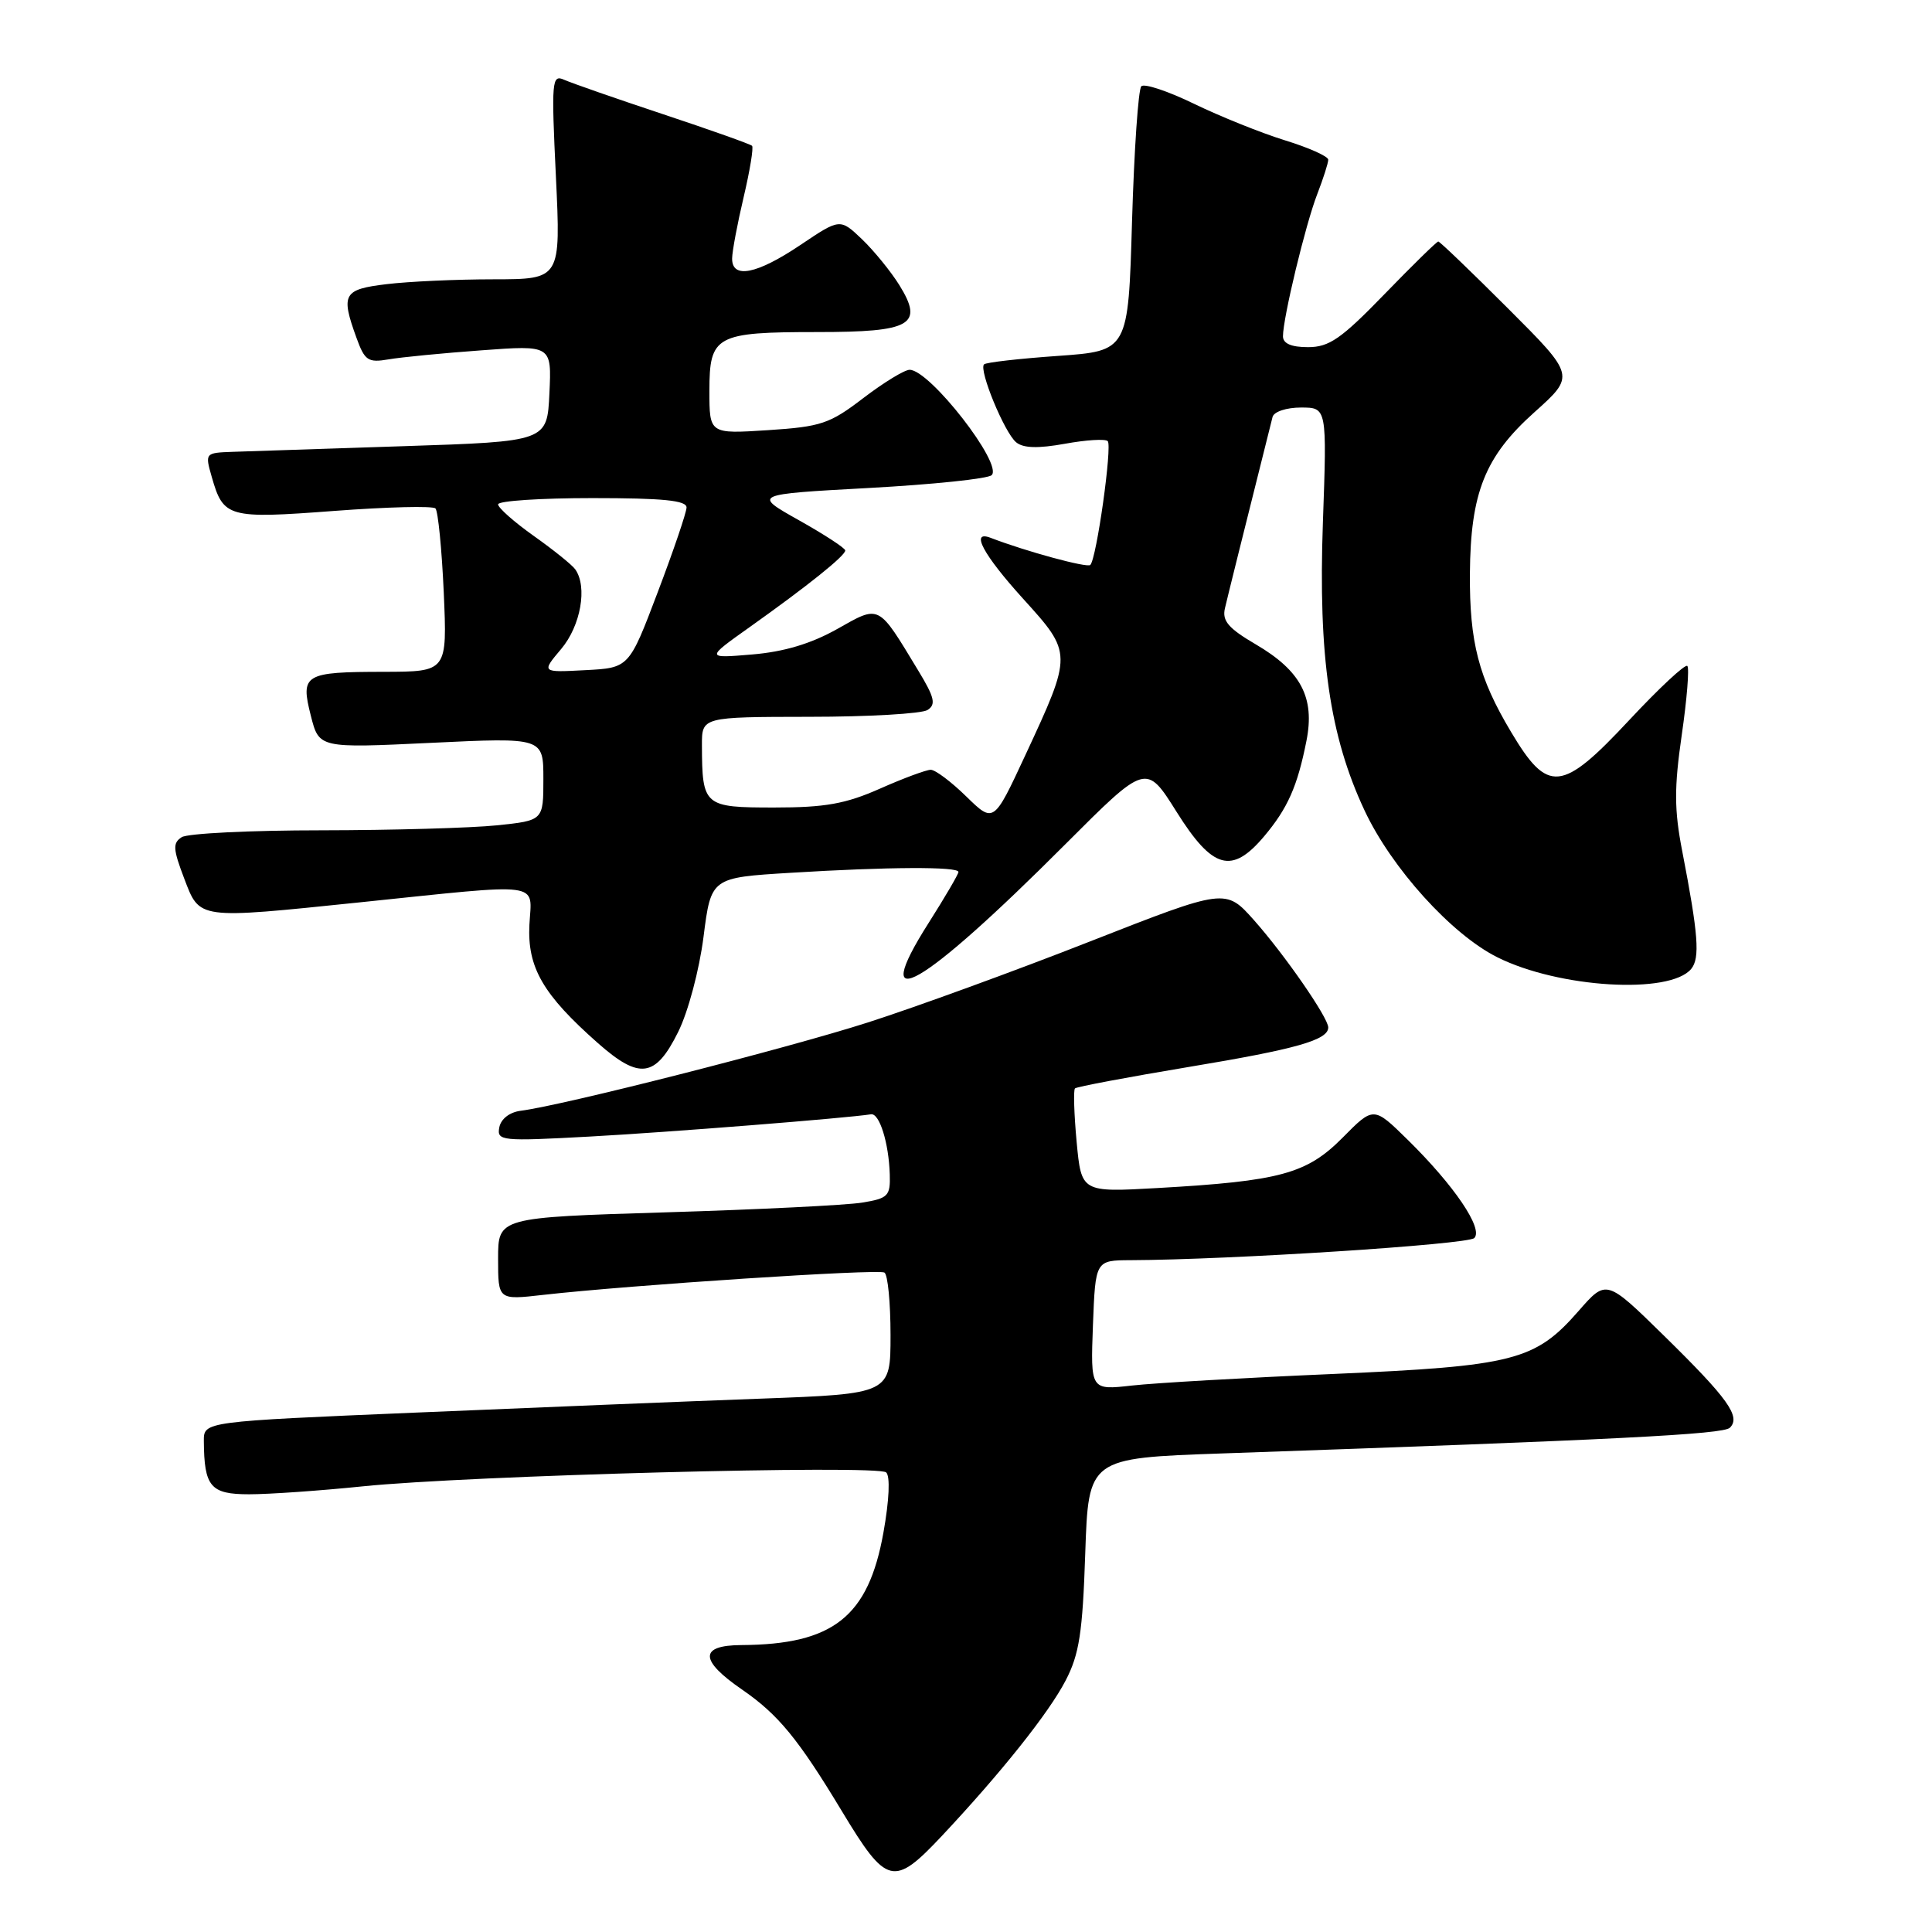 <?xml version="1.0" encoding="UTF-8" standalone="no"?>
<!DOCTYPE svg PUBLIC "-//W3C//DTD SVG 1.1//EN" "http://www.w3.org/Graphics/SVG/1.1/DTD/svg11.dtd" >
<svg xmlns="http://www.w3.org/2000/svg" xmlns:xlink="http://www.w3.org/1999/xlink" version="1.1" viewBox="0 0 256 256">
 <g >
 <path fill="currentColor"
d=" M 124.82 243.25 C 132.66 234.89 138.97 226.98 141.20 222.68 C 143.01 219.21 143.45 216.34 143.80 205.85 C 144.23 193.21 144.23 193.21 161.87 192.59 C 214.32 190.77 228.34 190.06 229.22 189.18 C 230.69 187.71 228.98 185.32 220.50 177.00 C 212.85 169.50 212.85 169.50 209.18 173.70 C 203.41 180.30 200.63 181.01 176.62 182.06 C 165.00 182.56 153.03 183.25 150.00 183.59 C 144.50 184.21 144.50 184.21 144.82 175.60 C 145.15 167.00 145.15 167.00 149.82 166.98 C 162.98 166.93 194.50 164.90 195.35 164.05 C 196.58 162.82 192.69 157.08 186.53 151.03 C 182.01 146.59 182.01 146.59 177.90 150.75 C 173.15 155.54 169.62 156.50 153.39 157.42 C 143.29 157.99 143.29 157.99 142.66 151.31 C 142.32 147.63 142.22 144.45 142.44 144.22 C 142.66 144.00 149.47 142.72 157.56 141.37 C 171.77 139.01 176.00 137.81 176.00 136.14 C 176.00 134.85 170.23 126.51 166.17 121.94 C 162.40 117.70 162.40 117.70 144.45 124.74 C 134.58 128.62 121.33 133.45 115.00 135.48 C 104.28 138.92 74.63 146.47 69.01 147.18 C 67.52 147.37 66.38 148.26 66.16 149.38 C 65.82 151.18 66.41 151.24 78.15 150.60 C 88.47 150.04 112.20 148.16 115.41 147.65 C 116.53 147.47 117.77 151.43 117.90 155.62 C 117.99 158.47 117.68 158.79 114.25 159.35 C 112.19 159.69 100.49 160.27 88.25 160.64 C 66.00 161.32 66.00 161.32 66.00 166.79 C 66.00 172.26 66.00 172.26 71.96 171.58 C 83.46 170.28 116.39 168.12 117.19 168.62 C 117.64 168.89 118.00 172.62 118.00 176.90 C 118.00 184.69 118.00 184.69 100.75 185.33 C 91.26 185.68 70.79 186.51 55.25 187.17 C 27.00 188.36 27.00 188.36 27.01 190.93 C 27.05 197.01 27.89 198.00 33.01 198.00 C 35.64 198.00 42.40 197.53 48.05 196.95 C 62.03 195.51 116.28 194.07 117.42 195.10 C 117.97 195.60 117.83 198.77 117.06 203.07 C 115.06 214.23 110.42 217.91 98.25 217.98 C 92.64 218.01 92.67 219.99 98.33 223.88 C 103.13 227.19 105.77 230.40 111.56 240.00 C 117.50 249.85 118.41 250.07 124.82 243.25 Z  M 89.86 136.74 C 91.18 134.09 92.66 128.53 93.22 124.14 C 94.22 116.29 94.22 116.29 104.77 115.65 C 117.61 114.86 127.00 114.81 127.00 115.54 C 127.00 115.83 125.22 118.87 123.05 122.29 C 114.89 135.13 122.07 130.99 141.18 111.85 C 151.87 101.15 151.87 101.15 155.90 107.57 C 160.68 115.19 163.22 115.90 167.51 110.81 C 170.63 107.10 171.92 104.19 173.11 98.17 C 174.25 92.44 172.39 88.90 166.41 85.39 C 162.77 83.26 161.92 82.27 162.31 80.60 C 162.71 78.89 164.51 71.65 168.62 55.25 C 168.80 54.55 170.46 54.00 172.38 54.00 C 175.83 54.00 175.83 54.00 175.29 69.25 C 174.66 86.97 176.19 97.54 180.81 107.39 C 184.39 115.03 192.33 123.81 198.40 126.84 C 206.55 130.92 221.26 131.80 224.09 128.39 C 225.28 126.96 225.04 123.81 222.90 112.76 C 221.84 107.30 221.83 104.38 222.84 97.39 C 223.53 92.64 223.86 88.53 223.58 88.24 C 223.29 87.96 219.83 91.19 215.88 95.42 C 206.93 105.01 205.11 105.19 200.23 97.00 C 195.92 89.79 194.71 85.11 194.77 76.00 C 194.85 65.28 196.77 60.49 203.30 54.64 C 208.73 49.78 208.73 49.78 199.84 40.89 C 194.95 36.00 190.78 32.00 190.58 32.00 C 190.38 32.00 187.16 35.15 183.43 39.00 C 177.71 44.90 176.12 46.00 173.32 46.00 C 171.10 46.00 170.00 45.52 170.00 44.56 C 170.00 42.13 172.99 29.72 174.54 25.73 C 175.34 23.66 176.00 21.60 176.00 21.16 C 176.00 20.72 173.41 19.56 170.25 18.59 C 167.09 17.61 161.68 15.43 158.23 13.76 C 154.78 12.08 151.63 11.03 151.23 11.43 C 150.83 11.83 150.28 19.89 150.00 29.33 C 149.50 46.50 149.50 46.50 140.18 47.16 C 135.05 47.52 130.64 48.02 130.39 48.28 C 129.66 49.00 133.11 57.36 134.65 58.61 C 135.59 59.39 137.56 59.44 141.11 58.80 C 143.91 58.29 146.46 58.13 146.78 58.45 C 147.40 59.07 145.30 74.04 144.47 74.86 C 144.06 75.27 135.98 73.08 131.25 71.26 C 128.52 70.22 130.27 73.49 135.57 79.34 C 142.13 86.58 142.13 86.58 135.85 100.09 C 131.67 109.08 131.67 109.08 128.04 105.54 C 126.05 103.59 123.93 102.00 123.33 102.00 C 122.74 102.00 119.71 103.12 116.60 104.50 C 112.04 106.52 109.33 107.00 102.59 107.00 C 93.26 107.00 93.04 106.82 93.01 98.75 C 93.00 95.00 93.00 95.00 107.25 94.98 C 115.09 94.98 122.13 94.57 122.90 94.08 C 124.05 93.35 123.84 92.42 121.67 88.85 C 116.28 79.95 116.64 80.13 110.89 83.37 C 107.45 85.30 103.87 86.37 99.67 86.72 C 93.50 87.24 93.50 87.24 99.37 83.07 C 107.05 77.61 112.00 73.64 112.00 72.94 C 112.00 72.63 109.24 70.83 105.87 68.94 C 99.75 65.50 99.75 65.50 115.12 64.66 C 123.58 64.20 130.90 63.44 131.40 62.96 C 132.93 61.50 123.20 49.00 120.53 49.00 C 119.85 49.00 117.09 50.69 114.39 52.75 C 109.94 56.16 108.80 56.54 101.75 57.00 C 94.00 57.50 94.00 57.50 94.00 51.79 C 94.00 44.45 94.83 44.00 108.31 44.00 C 120.78 44.00 122.43 43.05 119.17 37.78 C 118.05 35.98 115.83 33.25 114.23 31.71 C 111.31 28.93 111.31 28.93 106.06 32.46 C 100.27 36.35 96.99 37.00 97.01 34.25 C 97.02 33.29 97.71 29.62 98.54 26.11 C 99.37 22.59 99.87 19.53 99.65 19.32 C 99.43 19.10 94.14 17.22 87.88 15.14 C 81.62 13.06 75.71 11.00 74.75 10.57 C 73.12 9.84 73.05 10.68 73.66 23.39 C 74.31 37.00 74.31 37.00 65.41 37.01 C 60.51 37.01 54.14 37.30 51.25 37.65 C 45.48 38.34 45.13 38.96 47.23 44.75 C 48.33 47.79 48.76 48.08 51.48 47.62 C 53.14 47.33 58.69 46.79 63.80 46.42 C 73.10 45.73 73.10 45.73 72.80 52.12 C 72.50 58.50 72.50 58.50 53.50 59.12 C 43.05 59.46 32.84 59.80 30.82 59.87 C 27.17 60.00 27.15 60.03 28.06 63.20 C 29.60 68.59 30.21 68.76 44.28 67.70 C 51.32 67.17 57.35 67.02 57.70 67.37 C 58.04 67.71 58.54 72.72 58.80 78.50 C 59.26 89.00 59.26 89.00 50.88 89.02 C 40.29 89.03 39.79 89.34 41.19 94.85 C 42.28 99.14 42.28 99.14 57.14 98.43 C 72.00 97.72 72.00 97.72 72.00 103.22 C 72.00 108.72 72.00 108.72 65.85 109.36 C 62.47 109.71 52.01 110.01 42.60 110.02 C 33.20 110.02 24.86 110.43 24.08 110.93 C 22.87 111.70 22.92 112.50 24.41 116.41 C 26.49 121.86 26.06 121.80 47.64 119.57 C 72.35 117.01 70.45 116.76 70.15 122.52 C 69.86 128.20 71.94 131.79 79.25 138.24 C 84.75 143.09 86.86 142.79 89.86 136.74 Z  M 74.37 85.98 C 76.95 82.91 77.86 77.77 76.23 75.45 C 75.83 74.87 73.36 72.88 70.75 71.03 C 68.14 69.18 66.00 67.29 66.00 66.83 C 66.00 66.37 71.62 66.00 78.50 66.00 C 87.85 66.00 90.99 66.31 90.97 67.25 C 90.95 67.94 89.23 73.00 87.14 78.50 C 83.35 88.50 83.35 88.50 77.54 88.80 C 71.73 89.11 71.73 89.11 74.37 85.98 Z "/>
</g>
</svg>
